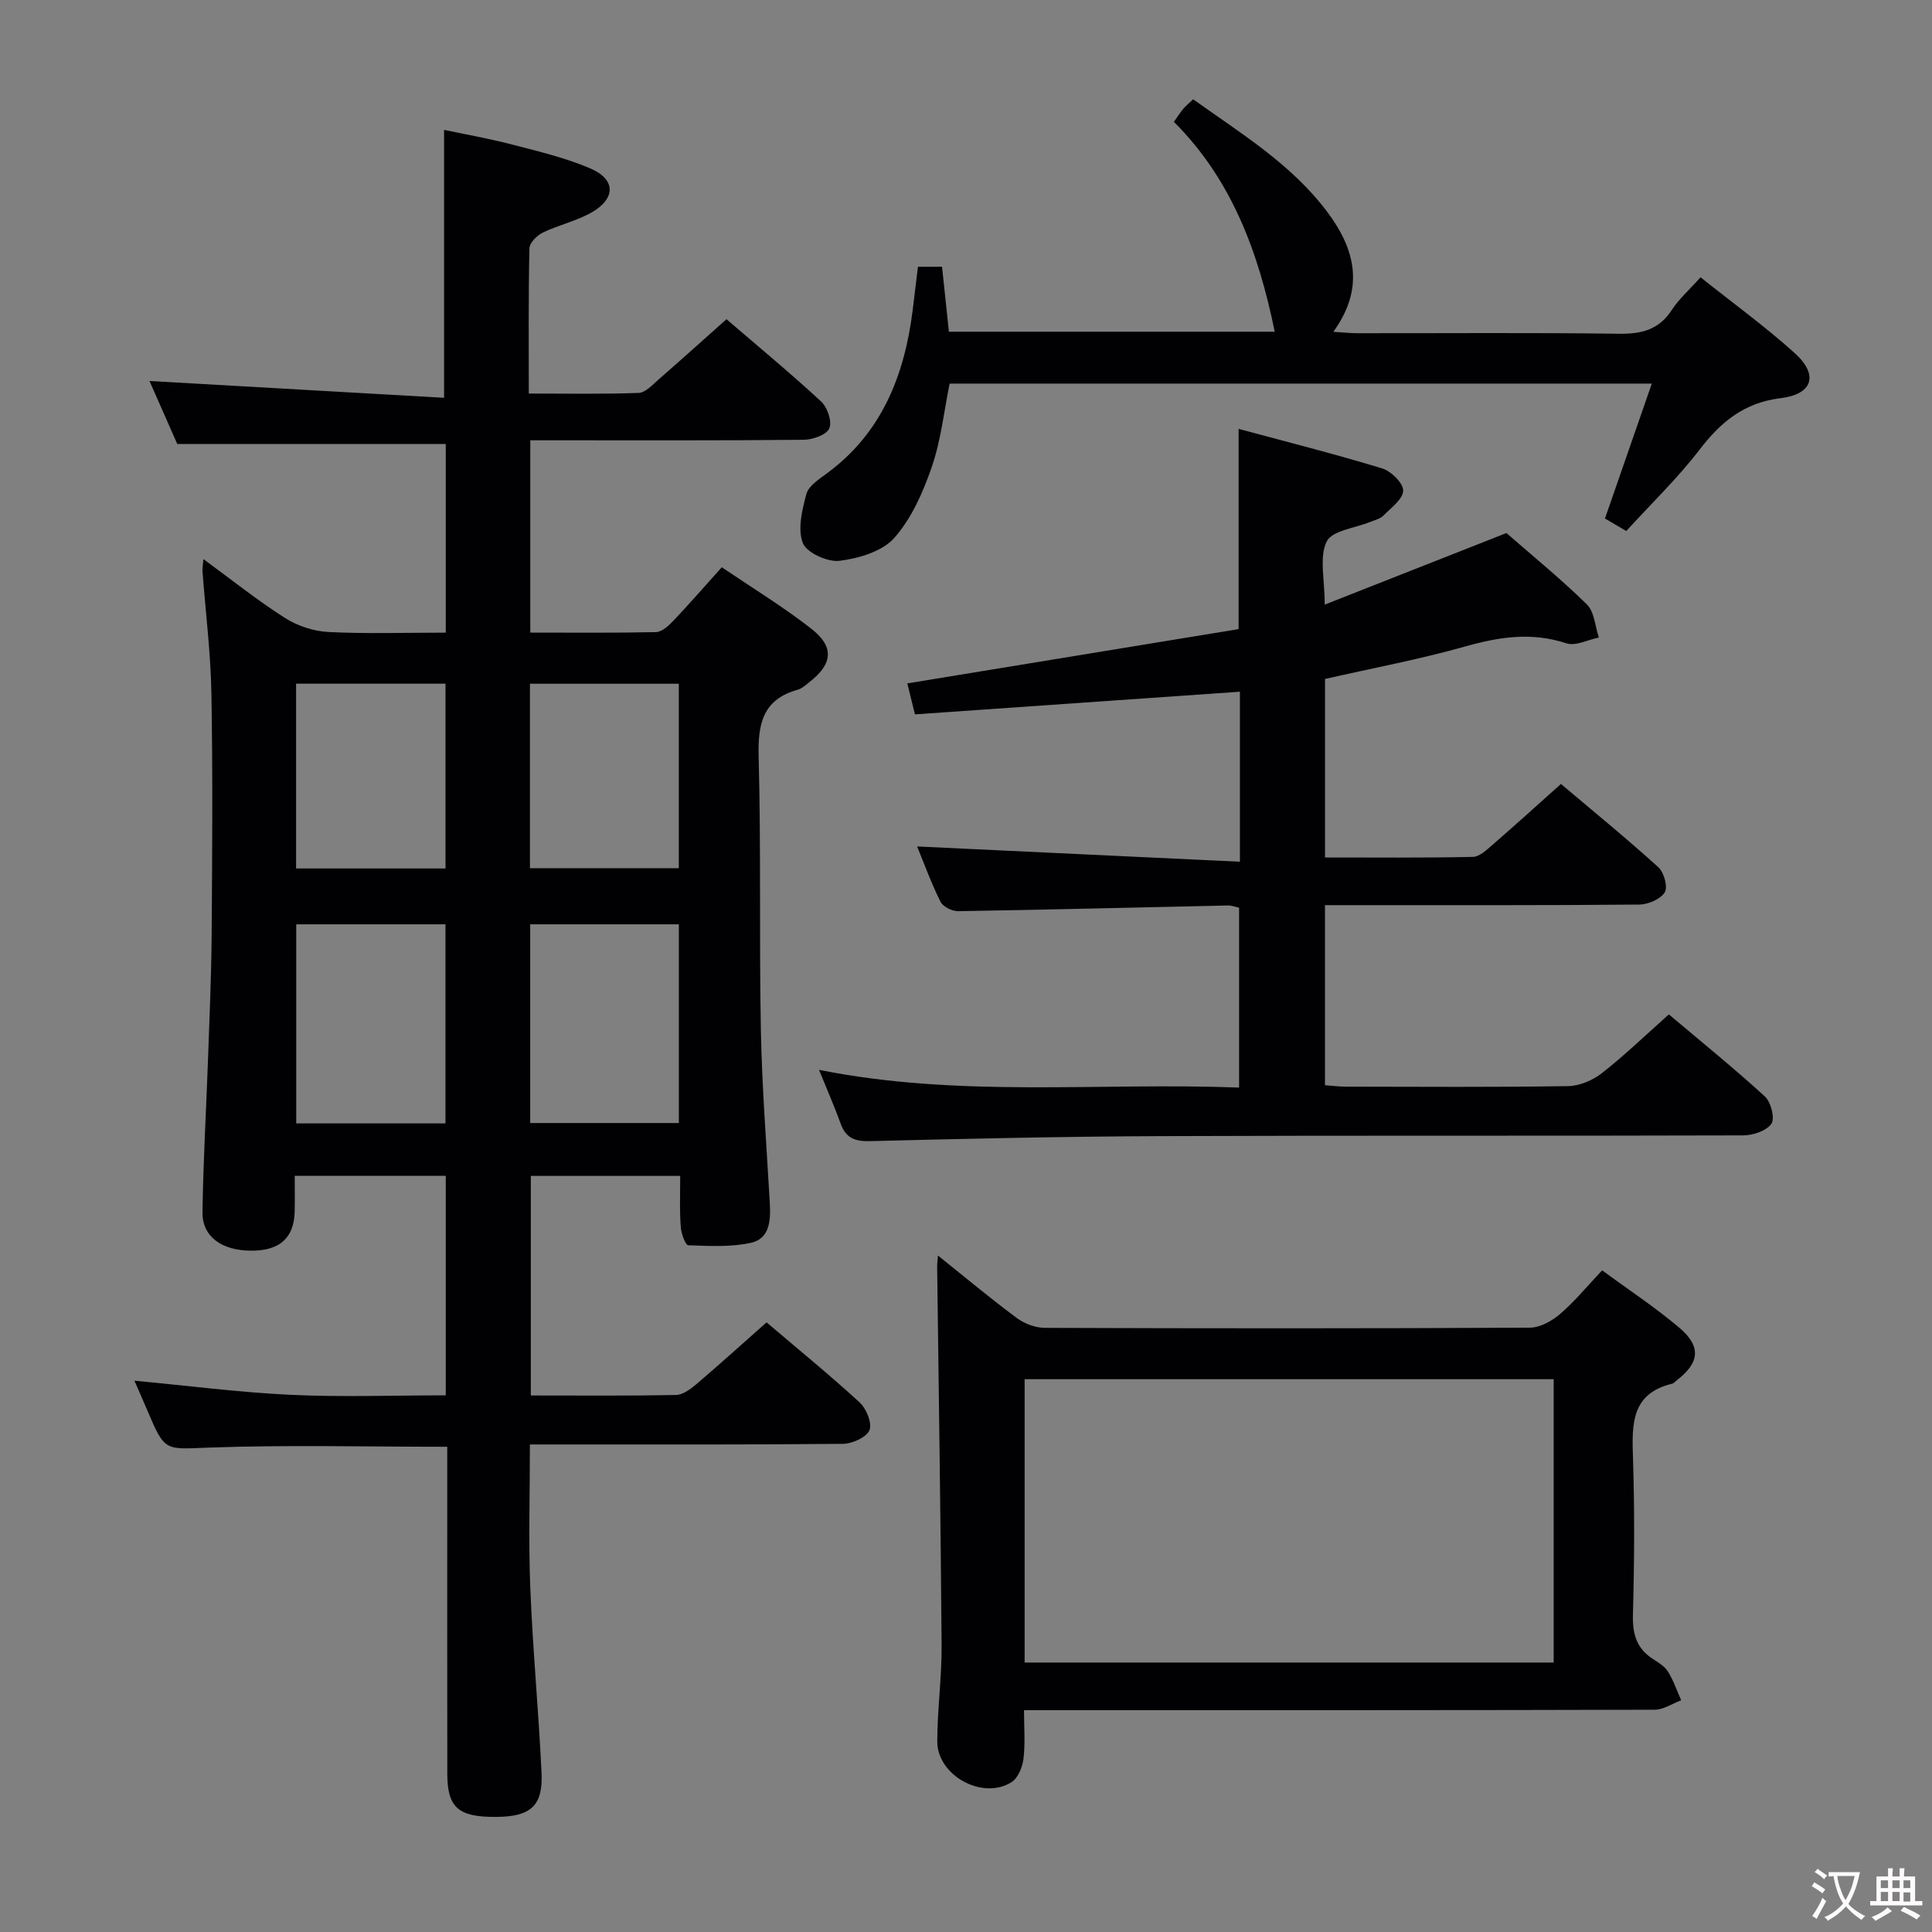 <svg enable-background="new 0 0 400 400" viewBox="0 0 400 400" xmlns="http://www.w3.org/2000/svg"><rect x="0" y="0" width="400" height="400" fill="#808080" stroke="none"/><g fill="#010103"><path d="m140.83 243.46c-10.55 0-20.49 0-30.93 0v45.46c10.1 0 20.06.09 30.02-.1 1.43-.03 3.02-1.19 4.22-2.21 4.82-4.1 9.5-8.35 14.57-12.83 6.48 5.52 13.04 10.86 19.26 16.57 1.4 1.29 2.64 4.32 2.04 5.76-.62 1.48-3.55 2.8-5.48 2.82-19.66.2-39.33.12-59 .13-1.81 0-3.62 0-5.82 0 0 10.15-.31 19.93.08 29.69.51 12.79 1.73 25.54 2.33 38.33.32 6.82-2.26 9.04-9.37 9.09-7.82.06-10.12-1.89-10.14-8.87-.04-20.67-.01-41.33-.01-62 0-1.95 0-3.91 0-5.76-16.82 0-32.96-.41-49.07.16-9.36.33-9.33 1.04-12.99-7.61-.9-2.12-1.84-4.23-2.71-6.23 10.91 1.02 21.58 2.41 32.29 2.92 10.6.5 21.25.11 32.17.11 0-15.35 0-30.26 0-45.44-10.4 0-20.48 0-31.27 0 0 2.51.04 4.94-.01 7.36-.11 5.5-3.11 8.17-9.06 8.13-6.11-.04-10.11-2.94-10.03-8.01.15-10.31.75-20.61 1.12-30.92.31-8.81.71-17.62.78-26.44.12-16.66.24-33.33-.05-50-.15-8.46-1.22-16.89-1.85-25.34-.04-.6.09-1.22.2-2.47 5.87 4.3 11.17 8.54 16.86 12.17 2.6 1.66 5.96 2.77 9.03 2.92 7.96.4 15.96.13 24.28.13 0-13.24 0-26.16 0-39.06-18.37 0-36.57 0-55.59 0-1.71-3.88-3.82-8.66-5.75-13.04 20.37 1.16 40.53 2.31 60.99 3.48 0-18.98 0-36.85 0-55.47 4.36.92 9.3 1.79 14.14 3.05 5.44 1.41 10.98 2.73 16.12 4.92 5.3 2.26 5.34 6.22.29 9.12-3.13 1.79-6.83 2.59-10.1 4.17-1.21.59-2.76 2.13-2.78 3.27-.22 9.79-.13 19.6-.13 30.06 7.88 0 15.32.14 22.74-.13 1.39-.05 2.82-1.63 4.05-2.71 4.64-4.04 9.21-8.16 14.14-12.55 6.65 5.72 13.28 11.2 19.59 17.03 1.3 1.2 2.3 4.14 1.71 5.55-.56 1.33-3.4 2.36-5.24 2.38-17 .18-34 .1-51 .11-1.79 0-3.58 0-5.68 0v39.81c8.8 0 17.41.09 26.02-.1 1.21-.03 2.59-1.28 3.55-2.29 3.31-3.49 6.47-7.12 10.08-11.14 6.32 4.29 12.69 8.17 18.53 12.73 4.81 3.75 4.42 7.28-.32 11-.78.61-1.58 1.37-2.49 1.63-7.32 2.04-8.27 7.15-8.09 13.97.51 18.82.1 37.66.46 56.48.23 11.96 1.18 23.9 1.85 35.85.2 3.52.02 7.34-3.91 8.21-4.17.92-8.64.66-12.97.51-.59-.02-1.46-2.42-1.55-3.76-.27-3.3-.12-6.64-.12-10.6zm-48.6-10.87c0-13.92 0-27.61 0-41.22-10.58 0-20.8 0-30.9 0v41.22zm48.32-41.22c-10.41 0-20.58 0-30.78 0v41.14h30.78c0-13.86 0-27.41 0-41.14zm-48.31-11.56c0-13.06 0-25.62 0-38.26-10.56 0-20.76 0-30.94 0v38.26zm48.3-38.25c-10.6 0-20.63 0-30.82 0v38.19h30.82c0-12.79 0-25.34 0-38.19z"/><path d="m256.71 178.41c0-12.65 0-23.75 0-35.2-22.52 1.57-44.81 3.13-67.28 4.69-.66-2.68-1.12-4.53-1.58-6.41 23.12-3.79 45.82-7.5 68.59-11.24 0-14.03 0-27.26 0-41.46 9.88 2.67 19.87 5.19 29.72 8.19 1.85.56 4.37 3.03 4.35 4.6-.02 1.74-2.49 3.55-4.07 5.15-.66.67-1.75.92-2.67 1.3-3.16 1.31-7.97 1.79-9.1 4.09-1.57 3.21-.4 7.76-.4 13.06 12.71-5.01 24.94-9.83 37.62-14.82 5.27 4.61 11.21 9.44 16.66 14.78 1.56 1.53 1.69 4.53 2.47 6.85-2.26.46-4.82 1.83-6.72 1.2-7.14-2.35-13.82-1.35-20.85.63-9.53 2.69-19.31 4.52-29.12 6.75v36.96c10.37 0 20.49.1 30.61-.12 1.39-.03 2.88-1.47 4.1-2.53 4.64-4.02 9.18-8.14 14.14-12.57 6.87 5.81 13.68 11.36 20.17 17.25 1.17 1.06 2 4.1 1.32 5.19-.89 1.42-3.43 2.51-5.26 2.53-19.66.18-39.32.11-58.98.12-1.96 0-3.91 0-6.11 0v37.28c1.48.11 2.91.3 4.35.3 15.33.02 30.66.13 45.98-.11 2.37-.04 5.11-1.2 7.01-2.69 4.71-3.69 9.03-7.86 13.86-12.16 6.64 5.6 13.44 11.1 19.88 16.99 1.26 1.15 2.11 4.53 1.35 5.65-1.01 1.47-3.8 2.4-5.83 2.41-40.15.13-80.3-.01-120.45.15-20.14.08-40.28.53-60.41 1.04-3.18.08-4.97-.72-6.03-3.67-1.23-3.41-2.7-6.74-4.46-11.09 29.17 5.84 57.93 2.56 86.97 3.67 0-12.6 0-24.82 0-37.24-.72-.15-1.52-.48-2.31-.46-18.62.4-37.25.88-55.87 1.18-1.24.02-3.12-.92-3.64-1.95-1.91-3.83-3.38-7.89-4.84-11.45 22.15 1.04 44.19 2.09 66.83 3.16z"/><path d="m194.19 259.94c5.71 4.57 10.9 8.92 16.34 12.95 1.58 1.17 3.84 2.02 5.79 2.03 33.48.12 66.96.14 100.43-.04 2.12-.01 4.59-1.4 6.28-2.86 3.01-2.58 5.55-5.71 8.68-9.01 5.39 3.97 10.94 7.62 15.97 11.88 4.64 3.93 4.2 7.3-.65 10.99-.26.2-.5.52-.79.59-8.55 2.04-8.38 8.43-8.15 15.35.35 10.81.29 21.65-.01 32.47-.11 4.05.77 7.09 4.27 9.27 1.12.7 2.36 1.5 3.02 2.58 1.12 1.83 1.82 3.91 2.7 5.89-1.84.68-3.67 1.95-5.51 1.95-39.47.11-78.95.09-118.42.09-3.81 0-7.61 0-12.13 0 0 3.56.28 6.85-.11 10.07-.21 1.73-1.14 4.01-2.49 4.85-6.01 3.76-15.38-1.4-15.36-8.47.02-6.64.95-13.28.9-19.92-.19-26.09-.6-52.17-.92-78.26-.02-.6.07-1.2.16-2.4zm17.95 84.27h109.53c0-19.79 0-39.19 0-58.66-36.68 0-73.04 0-109.53 0z"/><path d="m332.29 107.35c3.31-9.55 6.4-18.43 9.7-27.93-49.04 0-97.06 0-145.38 0-1.16 5.68-1.78 11.67-3.68 17.21-1.8 5.23-4.18 10.67-7.77 14.73-2.49 2.82-7.35 4.25-11.35 4.75-2.47.31-6.83-1.69-7.6-3.7-1.11-2.9-.14-6.86.75-10.15.45-1.65 2.55-3.01 4.13-4.17 11.45-8.38 16.15-20.29 17.86-33.79.37-2.94.72-5.89 1.1-9.07h4.99c.46 4.36.92 8.74 1.42 13.45h67.46c-3.33-16.23-8.79-31.41-20.88-43.45.82-1.15 1.33-1.97 1.94-2.7.52-.61 1.16-1.12 2.05-1.97 9.93 7.1 20.34 13.41 27.76 23.31 5.76 7.68 7.84 15.75 1.26 24.83 2.03.12 3.57.29 5.11.29 17.99.02 35.98-.14 53.96.11 4.71.07 8.32-.79 11.01-4.93 1.51-2.32 3.68-4.22 5.95-6.76 6.59 5.26 13.31 10.13 19.45 15.65 5.01 4.5 3.88 8.54-2.84 9.37-7.63.94-12.41 4.93-16.84 10.7-4.54 5.91-9.97 11.14-15.15 16.81-1.73-1.01-3.12-1.83-4.41-2.59z"/></g><path d="m377.9 391.2c-.2.3-.4.5-.6.8-.7-.6-1.4-1-2.2-1.5.2-.3.4-.5.5-.8.6.4 1.4.8 2.3 1.5zm-1.8 6.1c-.2-.2-.5-.4-.9-.6.4-.6.8-1.2 1.2-1.9s.7-1.3.9-1.9c.3.3.5.5.8.7-.7 1.3-1.4 2.6-2 3.7zm2.2-9c-.3.3-.5.5-.6.8-.6-.6-1.3-1.1-2-1.5.3-.3.5-.5.6-.7.6.5 1.3.9 2 1.4zm.3.2v-.9h2 4.5c-.3 1.3-.6 2.5-1 3.6s-.9 2.1-1.4 3c.4.5 1 1 1.6 1.4s1.2.8 1.9 1.1c-.3.2-.5.4-.8.8-.4-.3-1-.7-1.6-1.2s-1.2-1.1-1.6-1.6c-.5.6-1.1 1.1-1.7 1.6s-1.4.9-2.1 1.4c-.1-.3-.3-.5-.7-.8.6-.2 1.2-.5 1.9-1s1.4-1.1 2-1.8c-.5-.8-.9-1.6-1.2-2.5s-.6-2-.8-3.2c-.4.1-.7.1-1 .1zm2.5 2.7c.3 1 .7 1.7 1 2.2.3-.5.6-1.1 1-2s.6-1.9.9-3h-3.2-.4c.1.9.3 1.8.7 2.8z" fill="#fcfafa"/><path d="m396.5 388.5v1.5 3.6h1.5v.9c-.4 0-1 0-1.7 0h-7.9c-.5 0-.9 0-1.2 0v-.9h1.3v-3.5c0-.7 0-1.2 0-1.6h2.4c0-.8 0-1.4 0-1.7h1c0 .3-.1.8-.1 1.7h1.5c0-.8 0-1.4 0-1.7h1c0 .3-.1.9-.1 1.7zm-8.2 9.2c-.2-.3-.5-.5-.8-.8.8-.3 1.4-.6 1.9-.9s1-.7 1.4-1.1c.3.3.6.5.9.8-1.6 1-2.8 1.6-3.4 2zm2.6-6.8v-1.6h-1.5v1.6zm0 2.7v-1.9h-1.5v1.9zm2.4-2.7v-1.6h-1.5v1.6zm0 2.7v-1.9h-1.5v1.9zm.2 2 .7-.8c.4.2.9.5 1.6.8s1.3.7 1.8 1c-.3.3-.5.5-.8.8-.4-.3-1.5-1-3.3-1.8zm2-4.7v-1.6h-1.4v1.6zm0 2.8v-1.9h-1.4v1.9z" fill="#fcfafa"/></svg>